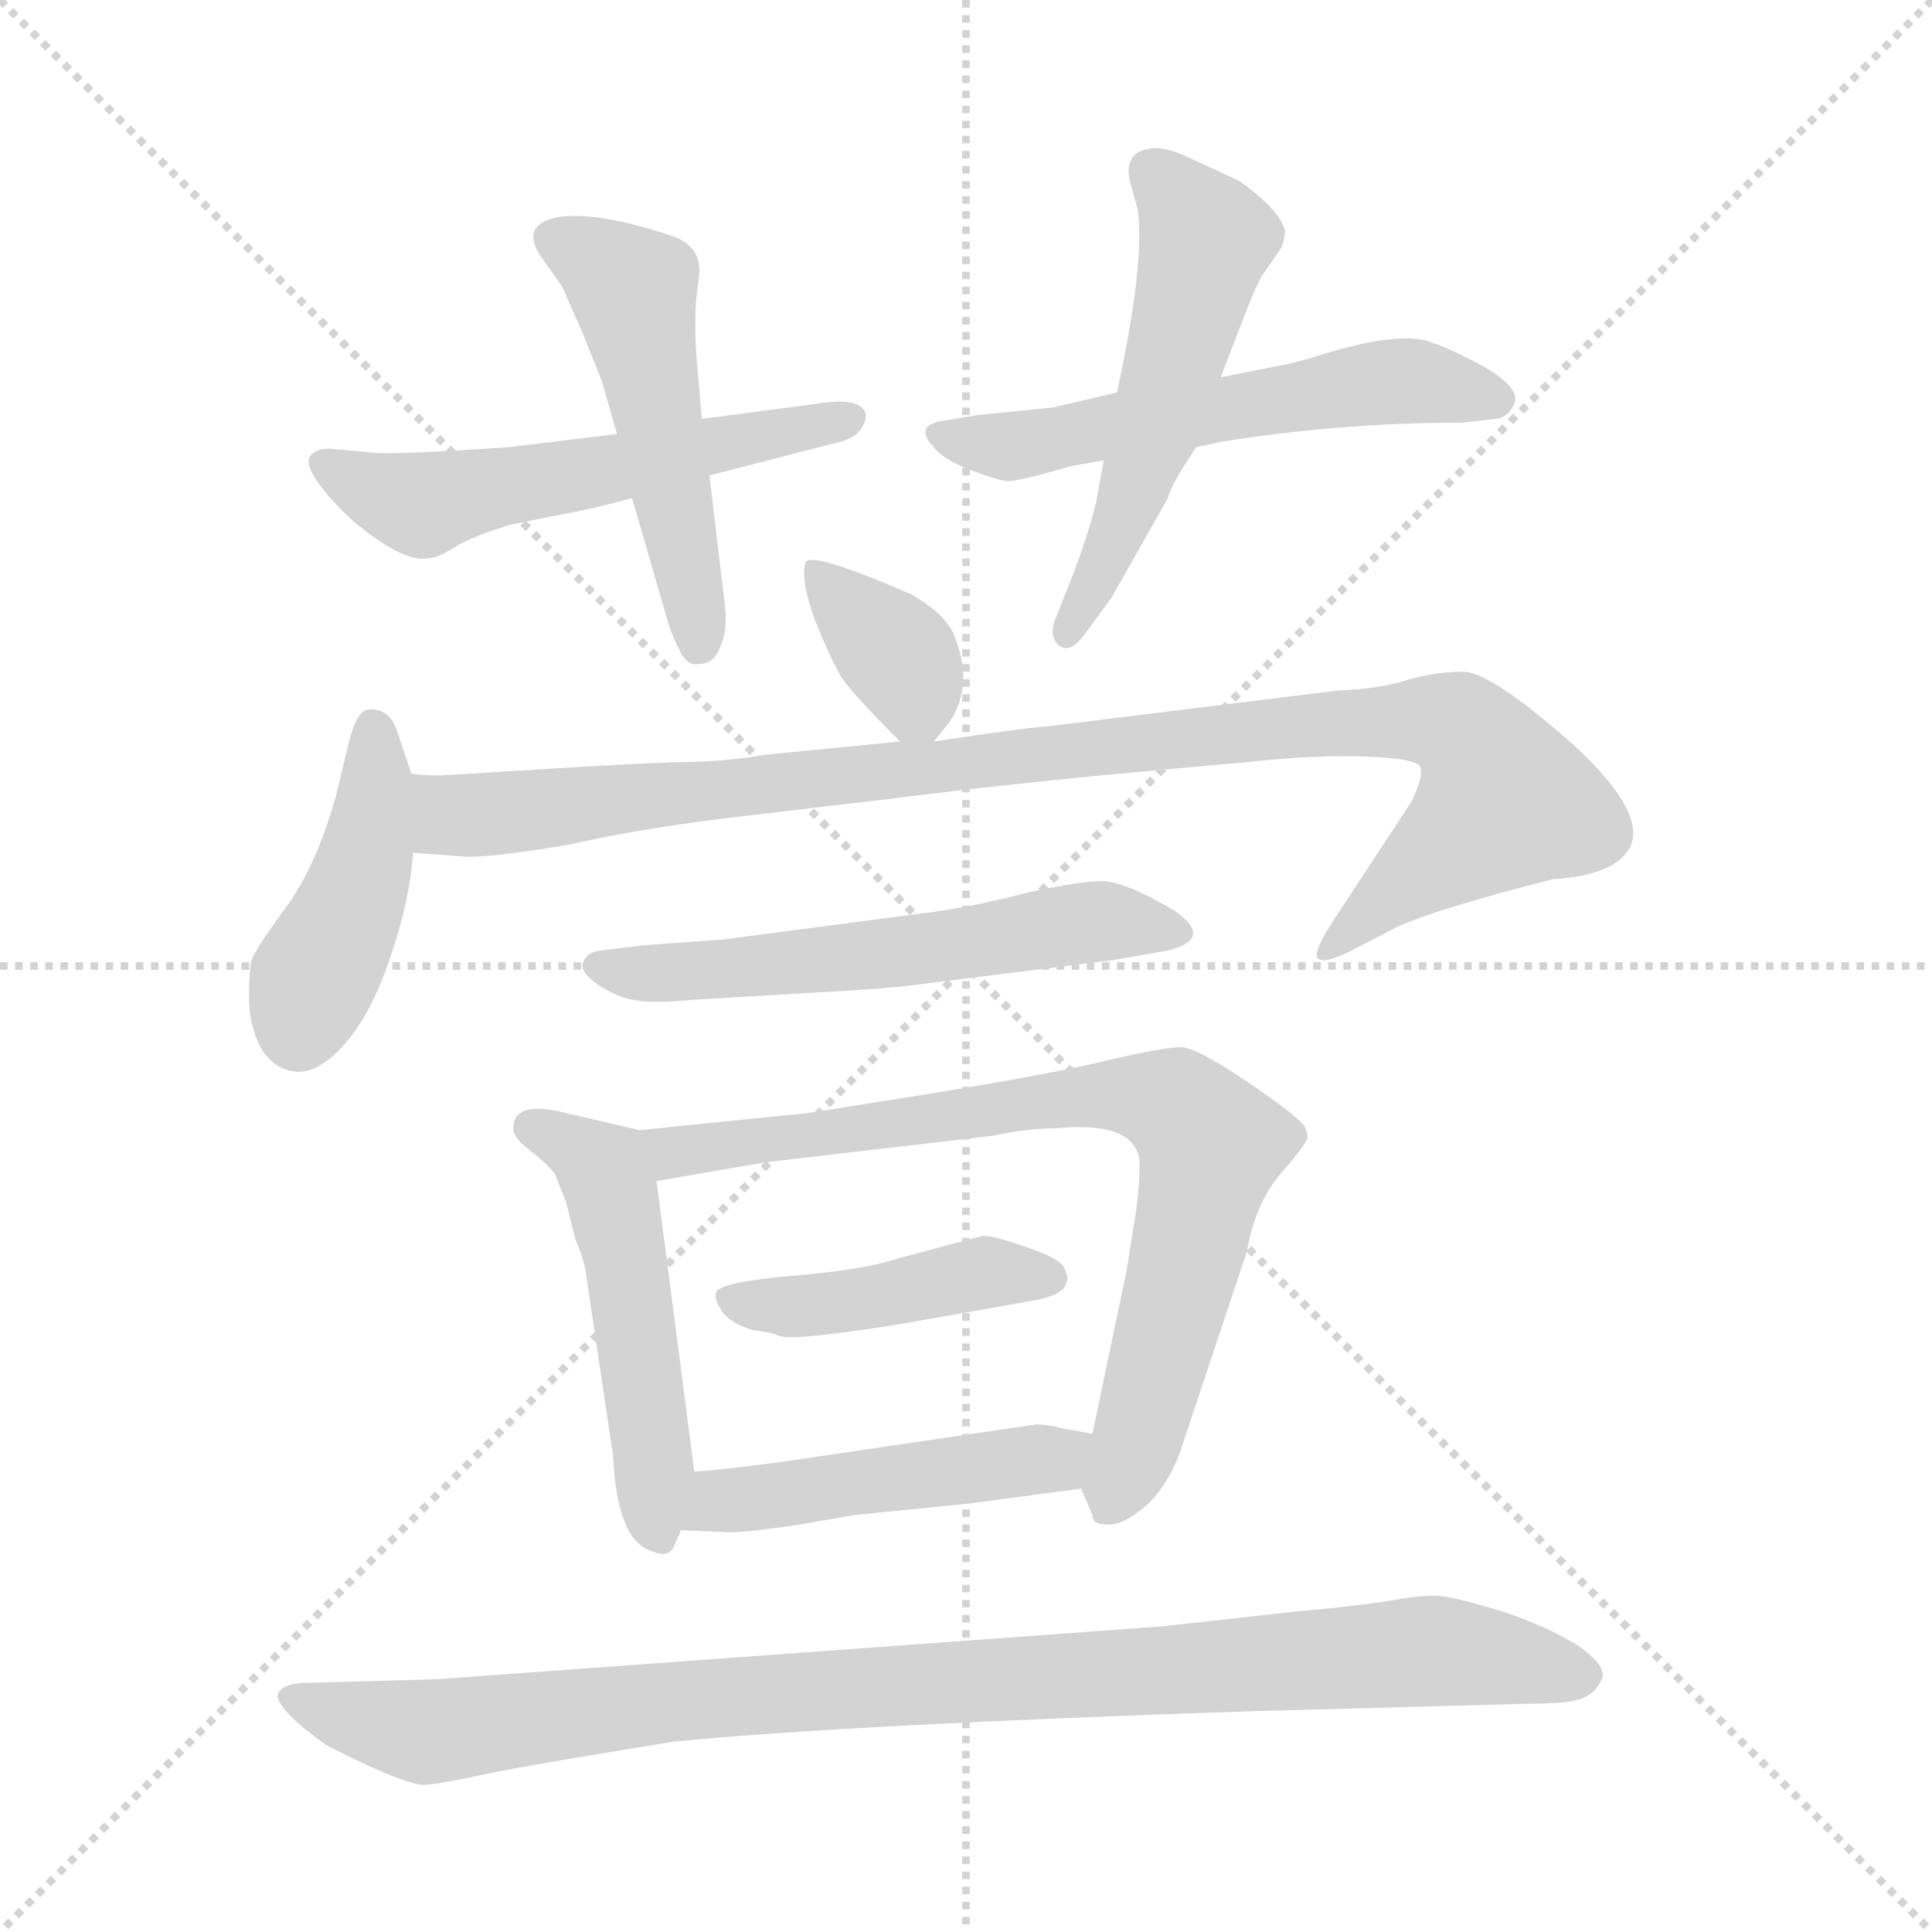 <svg xmlns="http://www.w3.org/2000/svg" version="1.1" viewBox="0 0 1024 1024">
  <g stroke="lightgray" stroke-dasharray="1,1" stroke-width="1" transform="scale(4, 4)">
    <line x1="0" y1="0" x2="256" y2="256" />
    <line x1="256" y1="0" x2="0" y2="256" />
    <line x1="128" y1="0" x2="128" y2="256" />
    <line x1="0" y1="128" x2="256" y2="128" />
  </g>
  <g transform="scale(1.0, -1.0) translate(0.0, -821.00)">
    <style type="text/css">
      
        @keyframes keyframes0 {
          from {
            stroke: blue;
            stroke-dashoffset: 542;
            stroke-width: 128;
          }
          64% {
            animation-timing-function: step-end;
            stroke: blue;
            stroke-dashoffset: 0;
            stroke-width: 128;
          }
          to {
            stroke: black;
            stroke-width: 1024;
          }
        }
        #make-me-a-hanzi-animation-0 {
          animation: keyframes0 0.691s both;
          animation-delay: 0s;
          animation-timing-function: linear;
        }
      
        @keyframes keyframes1 {
          from {
            stroke: blue;
            stroke-dashoffset: 497;
            stroke-width: 128;
          }
          62% {
            animation-timing-function: step-end;
            stroke: blue;
            stroke-dashoffset: 0;
            stroke-width: 128;
          }
          to {
            stroke: black;
            stroke-width: 1024;
          }
        }
        #make-me-a-hanzi-animation-1 {
          animation: keyframes1 0.654s both;
          animation-delay: 0.691s;
          animation-timing-function: linear;
        }
      
        @keyframes keyframes2 {
          from {
            stroke: blue;
            stroke-dashoffset: 556;
            stroke-width: 128;
          }
          64% {
            animation-timing-function: step-end;
            stroke: blue;
            stroke-dashoffset: 0;
            stroke-width: 128;
          }
          to {
            stroke: black;
            stroke-width: 1024;
          }
        }
        #make-me-a-hanzi-animation-2 {
          animation: keyframes2 0.702s both;
          animation-delay: 1.346s;
          animation-timing-function: linear;
        }
      
        @keyframes keyframes3 {
          from {
            stroke: blue;
            stroke-dashoffset: 522;
            stroke-width: 128;
          }
          63% {
            animation-timing-function: step-end;
            stroke: blue;
            stroke-dashoffset: 0;
            stroke-width: 128;
          }
          to {
            stroke: black;
            stroke-width: 1024;
          }
        }
        #make-me-a-hanzi-animation-3 {
          animation: keyframes3 0.675s both;
          animation-delay: 2.048s;
          animation-timing-function: linear;
        }
      
        @keyframes keyframes4 {
          from {
            stroke: blue;
            stroke-dashoffset: 355;
            stroke-width: 128;
          }
          54% {
            animation-timing-function: step-end;
            stroke: blue;
            stroke-dashoffset: 0;
            stroke-width: 128;
          }
          to {
            stroke: black;
            stroke-width: 1024;
          }
        }
        #make-me-a-hanzi-animation-4 {
          animation: keyframes4 0.539s both;
          animation-delay: 2.723s;
          animation-timing-function: linear;
        }
      
        @keyframes keyframes5 {
          from {
            stroke: blue;
            stroke-dashoffset: 425;
            stroke-width: 128;
          }
          58% {
            animation-timing-function: step-end;
            stroke: blue;
            stroke-dashoffset: 0;
            stroke-width: 128;
          }
          to {
            stroke: black;
            stroke-width: 1024;
          }
        }
        #make-me-a-hanzi-animation-5 {
          animation: keyframes5 0.596s both;
          animation-delay: 3.262s;
          animation-timing-function: linear;
        }
      
        @keyframes keyframes6 {
          from {
            stroke: blue;
            stroke-dashoffset: 988;
            stroke-width: 128;
          }
          76% {
            animation-timing-function: step-end;
            stroke: blue;
            stroke-dashoffset: 0;
            stroke-width: 128;
          }
          to {
            stroke: black;
            stroke-width: 1024;
          }
        }
        #make-me-a-hanzi-animation-6 {
          animation: keyframes6 1.054s both;
          animation-delay: 3.858s;
          animation-timing-function: linear;
        }
      
        @keyframes keyframes7 {
          from {
            stroke: blue;
            stroke-dashoffset: 562;
            stroke-width: 128;
          }
          65% {
            animation-timing-function: step-end;
            stroke: blue;
            stroke-dashoffset: 0;
            stroke-width: 128;
          }
          to {
            stroke: black;
            stroke-width: 1024;
          }
        }
        #make-me-a-hanzi-animation-7 {
          animation: keyframes7 0.707s both;
          animation-delay: 4.912s;
          animation-timing-function: linear;
        }
      
        @keyframes keyframes8 {
          from {
            stroke: blue;
            stroke-dashoffset: 493;
            stroke-width: 128;
          }
          62% {
            animation-timing-function: step-end;
            stroke: blue;
            stroke-dashoffset: 0;
            stroke-width: 128;
          }
          to {
            stroke: black;
            stroke-width: 1024;
          }
        }
        #make-me-a-hanzi-animation-8 {
          animation: keyframes8 0.651s both;
          animation-delay: 5.619s;
          animation-timing-function: linear;
        }
      
        @keyframes keyframes9 {
          from {
            stroke: blue;
            stroke-dashoffset: 761;
            stroke-width: 128;
          }
          71% {
            animation-timing-function: step-end;
            stroke: blue;
            stroke-dashoffset: 0;
            stroke-width: 128;
          }
          to {
            stroke: black;
            stroke-width: 1024;
          }
        }
        #make-me-a-hanzi-animation-9 {
          animation: keyframes9 0.869s both;
          animation-delay: 6.27s;
          animation-timing-function: linear;
        }
      
        @keyframes keyframes10 {
          from {
            stroke: blue;
            stroke-dashoffset: 428;
            stroke-width: 128;
          }
          58% {
            animation-timing-function: step-end;
            stroke: blue;
            stroke-dashoffset: 0;
            stroke-width: 128;
          }
          to {
            stroke: black;
            stroke-width: 1024;
          }
        }
        #make-me-a-hanzi-animation-10 {
          animation: keyframes10 0.598s both;
          animation-delay: 7.139s;
          animation-timing-function: linear;
        }
      
        @keyframes keyframes11 {
          from {
            stroke: blue;
            stroke-dashoffset: 468;
            stroke-width: 128;
          }
          60% {
            animation-timing-function: step-end;
            stroke: blue;
            stroke-dashoffset: 0;
            stroke-width: 128;
          }
          to {
            stroke: black;
            stroke-width: 1024;
          }
        }
        #make-me-a-hanzi-animation-11 {
          animation: keyframes11 0.631s both;
          animation-delay: 7.738s;
          animation-timing-function: linear;
        }
      
        @keyframes keyframes12 {
          from {
            stroke: blue;
            stroke-dashoffset: 943;
            stroke-width: 128;
          }
          75% {
            animation-timing-function: step-end;
            stroke: blue;
            stroke-dashoffset: 0;
            stroke-width: 128;
          }
          to {
            stroke: black;
            stroke-width: 1024;
          }
        }
        #make-me-a-hanzi-animation-12 {
          animation: keyframes12 1.017s both;
          animation-delay: 8.369s;
          animation-timing-function: linear;
        }
      
    </style>
    
      <path d="M 327 591 L 270 584 Q 211 580 199 581 L 177 583 Q 169 584 165 580 Q 161 576 168 566 Q 175 556 187 545 Q 200 534 210 529 Q 220 524 226 525 Q 232 525 241 531 Q 251 537 271 543 L 301 549 Q 313 551 335 557 L 376 569 L 442 586 Q 458 589 459 601 Q 457 611 433 607 L 372 599 L 327 591 Z" fill="lightgray" />
    
      <path d="M 319 619 L 327 591 L 335 557 L 355 488 Q 359 478 362 473 Q 366 468 370 469 Q 379 469 382 479 Q 386 487 384 502 L 376 569 L 372 599 L 370 622 Q 367 651 370 671 Q 374 690 356 696 Q 317 709 296 706 Q 276 702 286 686 L 298 669 L 309 644 L 319 619 Z" fill="lightgray" />
    
      <path d="M 677 627 L 647 621 L 592 613 L 558 605 L 518 601 L 500 598 Q 493 597 491 594 Q 489 590 495 584 Q 499 578 514 572 Q 530 566 534 566 Q 538 566 550 569 L 568 574 L 585 577 L 634 584 L 648 587 Q 712 597 775 597 L 793 599 Q 800 600 803 608 Q 805 616 786 627 Q 767 637 760 639 Q 743 647 694 631 Q 683 628 677 627 Z" fill="lightgray" />
    
      <path d="M 647 621 L 662 660 Q 667 672 669 675 L 678 688 Q 681 692 681 699 Q 678 710 657 725 L 629 738 Q 616 744 608 742 Q 594 739 600 721 L 603 710 Q 607 682 592 613 L 585 577 L 581 555 Q 577 538 567 512 L 559 492 Q 556 484 561 479 Q 567 474 575 485 L 589 504 L 619 557 Q 620 563 634 584 L 647 621 Z" fill="lightgray" />
    
      <path d="M 495 428 L 503 438 Q 517 458 505 486 Q 499 497 483 506 Q 430 529 427 523 Q 424 514 432 492 Q 441 470 446 462 Q 452 453 477 428 C 487 418 487 418 495 428 Z" fill="lightgray" />
    
      <path d="M 218 411 L 211 432 Q 207 446 195 445 Q 189 444 185 428 L 178 399 Q 167 360 150 338 Q 134 316 133 311 Q 132 306 132 292 Q 132 278 138 266 Q 145 254 157 253 Q 169 252 183 268 Q 197 284 207 314 Q 217 343 219 369 L 218 411 Z" fill="lightgray" />
    
      <path d="M 266 412 L 234 410 Q 223 410 218 411 C 188 412 189 371 219 369 L 246 367 Q 257 366 300 373 Q 335 381 382 387 L 475 398 Q 513 403 583 410 L 660 417 Q 697 421 724 420 Q 752 419 753 414 Q 754 408 748 396 L 706 332 Q 697 318 698 314 Q 700 309 716 317 L 741 330 Q 764 340 823 355 Q 856 357 864 372 Q 873 391 832 428 Q 791 464 776 465 Q 762 465 747 461 Q 733 456 709 455 L 555 436 Q 541 435 495 428 L 477 428 L 406 421 Q 383 417 356 417 Q 330 416 266 412 Z" fill="lightgray" />
    
      <path d="M 341 320 L 317 317 Q 311 316 309 311 Q 307 306 317 299 Q 328 292 336 291 Q 345 289 366 291 L 433 295 Q 473 297 493 300 L 589 312 L 618 317 Q 644 323 623 338 Q 598 353 585 354 Q 572 354 545 348 Q 518 341 497 338 L 383 323 L 341 320 Z" fill="lightgray" />
    
      <path d="M 339 222 L 296 232 Q 272 237 272 223 Q 272 218 280 212 Q 289 205 294 199 L 300 184 L 305 164 Q 310 153 311 143 L 325 49 Q 327 5 345 -1 Q 354 -5 357 1 L 361 10 L 368 41 L 348 195 C 345 221 345 221 339 222 Z" fill="lightgray" />
    
      <path d="M 573 32 L 579 18 Q 579 13 586 13 Q 594 12 605 21 Q 617 30 625 50 L 661 158 Q 665 182 678 198 Q 691 213 692 216 Q 694 218 692 223 Q 690 228 662 247 Q 634 266 626 266 Q 618 266 591 260 Q 564 253 497 242 L 428 231 Q 387 227 339 222 C 309 219 318 190 348 195 L 406 205 L 526 219 Q 545 223 560 223 Q 601 227 604 206 Q 604 189 601 172 L 597 147 L 579 61 C 573 32 573 32 573 32 Z" fill="lightgray" />
    
      <path d="M 380 137 Q 378 133 382 127 Q 386 120 399 116 Q 408 115 413 113 Q 419 110 476 119 L 544 131 Q 564 134 565 141 Q 567 143 564 149 Q 562 154 544 160 Q 527 166 521 166 L 476 154 Q 458 148 422 145 Q 386 142 380 137 Z" fill="lightgray" />
    
      <path d="M 361 10 L 383 9 Q 391 8 424 13 L 453 18 L 513 24 L 573 32 C 603 36 608 55 579 61 L 563 64 Q 556 66 549 66 L 413 46 Q 383 42 368 41 C 338 39 331 11 361 10 Z" fill="lightgray" />
    
      <path d="M 232 -69 L 160 -71 Q 148 -72 147 -78 Q 149 -87 173 -104 Q 216 -126 226 -125 Q 236 -124 259 -119 Q 283 -114 358 -102 Q 452 -93 663 -86 L 810 -82 Q 833 -82 839 -79 Q 846 -76 849 -69 Q 852 -62 836 -51 Q 820 -41 796 -33 Q 773 -26 764 -25 Q 756 -24 739 -27 Q 722 -30 688 -33 L 616 -41 L 232 -69 Z" fill="lightgray" />
    
    
      <clipPath id="make-me-a-hanzi-clip-0">
        <path d="M 327 591 L 270 584 Q 211 580 199 581 L 177 583 Q 169 584 165 580 Q 161 576 168 566 Q 175 556 187 545 Q 200 534 210 529 Q 220 524 226 525 Q 232 525 241 531 Q 251 537 271 543 L 301 549 Q 313 551 335 557 L 376 569 L 442 586 Q 458 589 459 601 Q 457 611 433 607 L 372 599 L 327 591 Z" />
      </clipPath>
      <path clip-path="url(#make-me-a-hanzi-clip-0)" d="M 173 574 L 224 554 L 451 599" fill="none" id="make-me-a-hanzi-animation-0" stroke-dasharray="414 828" stroke-linecap="round" />
    
      <clipPath id="make-me-a-hanzi-clip-1">
        <path d="M 319 619 L 327 591 L 335 557 L 355 488 Q 359 478 362 473 Q 366 468 370 469 Q 379 469 382 479 Q 386 487 384 502 L 376 569 L 372 599 L 370 622 Q 367 651 370 671 Q 374 690 356 696 Q 317 709 296 706 Q 276 702 286 686 L 298 669 L 309 644 L 319 619 Z" />
      </clipPath>
      <path clip-path="url(#make-me-a-hanzi-clip-1)" d="M 294 694 L 336 668 L 371 480" fill="none" id="make-me-a-hanzi-animation-1" stroke-dasharray="369 738" stroke-linecap="round" />
    
      <clipPath id="make-me-a-hanzi-clip-2">
        <path d="M 677 627 L 647 621 L 592 613 L 558 605 L 518 601 L 500 598 Q 493 597 491 594 Q 489 590 495 584 Q 499 578 514 572 Q 530 566 534 566 Q 538 566 550 569 L 568 574 L 585 577 L 634 584 L 648 587 Q 712 597 775 597 L 793 599 Q 800 600 803 608 Q 805 616 786 627 Q 767 637 760 639 Q 743 647 694 631 Q 683 628 677 627 Z" />
      </clipPath>
      <path clip-path="url(#make-me-a-hanzi-clip-2)" d="M 498 591 L 534 584 L 725 618 L 757 618 L 793 609" fill="none" id="make-me-a-hanzi-animation-2" stroke-dasharray="428 856" stroke-linecap="round" />
    
      <clipPath id="make-me-a-hanzi-clip-3">
        <path d="M 647 621 L 662 660 Q 667 672 669 675 L 678 688 Q 681 692 681 699 Q 678 710 657 725 L 629 738 Q 616 744 608 742 Q 594 739 600 721 L 603 710 Q 607 682 592 613 L 585 577 L 581 555 Q 577 538 567 512 L 559 492 Q 556 484 561 479 Q 567 474 575 485 L 589 504 L 619 557 Q 620 563 634 584 L 647 621 Z" />
      </clipPath>
      <path clip-path="url(#make-me-a-hanzi-clip-3)" d="M 611 729 L 637 699 L 638 688 L 611 587 L 566 486" fill="none" id="make-me-a-hanzi-animation-3" stroke-dasharray="394 788" stroke-linecap="round" />
    
      <clipPath id="make-me-a-hanzi-clip-4">
        <path d="M 495 428 L 503 438 Q 517 458 505 486 Q 499 497 483 506 Q 430 529 427 523 Q 424 514 432 492 Q 441 470 446 462 Q 452 453 477 428 C 487 418 487 418 495 428 Z" />
      </clipPath>
      <path clip-path="url(#make-me-a-hanzi-clip-4)" d="M 431 517 L 477 472 L 491 440" fill="none" id="make-me-a-hanzi-animation-4" stroke-dasharray="227 454" stroke-linecap="round" />
    
      <clipPath id="make-me-a-hanzi-clip-5">
        <path d="M 218 411 L 211 432 Q 207 446 195 445 Q 189 444 185 428 L 178 399 Q 167 360 150 338 Q 134 316 133 311 Q 132 306 132 292 Q 132 278 138 266 Q 145 254 157 253 Q 169 252 183 268 Q 197 284 207 314 Q 217 343 219 369 L 218 411 Z" />
      </clipPath>
      <path clip-path="url(#make-me-a-hanzi-clip-5)" d="M 198 436 L 196 375 L 158 274" fill="none" id="make-me-a-hanzi-animation-5" stroke-dasharray="297 594" stroke-linecap="round" />
    
      <clipPath id="make-me-a-hanzi-clip-6">
        <path d="M 266 412 L 234 410 Q 223 410 218 411 C 188 412 189 371 219 369 L 246 367 Q 257 366 300 373 Q 335 381 382 387 L 475 398 Q 513 403 583 410 L 660 417 Q 697 421 724 420 Q 752 419 753 414 Q 754 408 748 396 L 706 332 Q 697 318 698 314 Q 700 309 716 317 L 741 330 Q 764 340 823 355 Q 856 357 864 372 Q 873 391 832 428 Q 791 464 776 465 Q 762 465 747 461 Q 733 456 709 455 L 555 436 Q 541 435 495 428 L 477 428 L 406 421 Q 383 417 356 417 Q 330 416 266 412 Z" />
      </clipPath>
      <path clip-path="url(#make-me-a-hanzi-clip-6)" d="M 220 404 L 237 390 L 257 389 L 688 437 L 774 435 L 798 396 L 702 317" fill="none" id="make-me-a-hanzi-animation-6" stroke-dasharray="860 1720" stroke-linecap="round" />
    
      <clipPath id="make-me-a-hanzi-clip-7">
        <path d="M 341 320 L 317 317 Q 311 316 309 311 Q 307 306 317 299 Q 328 292 336 291 Q 345 289 366 291 L 433 295 Q 473 297 493 300 L 589 312 L 618 317 Q 644 323 623 338 Q 598 353 585 354 Q 572 354 545 348 Q 518 341 497 338 L 383 323 L 341 320 Z" />
      </clipPath>
      <path clip-path="url(#make-me-a-hanzi-clip-7)" d="M 318 308 L 399 308 L 586 333 L 622 327" fill="none" id="make-me-a-hanzi-animation-7" stroke-dasharray="434 868" stroke-linecap="round" />
    
      <clipPath id="make-me-a-hanzi-clip-8">
        <path d="M 339 222 L 296 232 Q 272 237 272 223 Q 272 218 280 212 Q 289 205 294 199 L 300 184 L 305 164 Q 310 153 311 143 L 325 49 Q 327 5 345 -1 Q 354 -5 357 1 L 361 10 L 368 41 L 348 195 C 345 221 345 221 339 222 Z" />
      </clipPath>
      <path clip-path="url(#make-me-a-hanzi-clip-8)" d="M 283 223 L 313 208 L 323 194 L 349 10" fill="none" id="make-me-a-hanzi-animation-8" stroke-dasharray="365 730" stroke-linecap="round" />
    
      <clipPath id="make-me-a-hanzi-clip-9">
        <path d="M 573 32 L 579 18 Q 579 13 586 13 Q 594 12 605 21 Q 617 30 625 50 L 661 158 Q 665 182 678 198 Q 691 213 692 216 Q 694 218 692 223 Q 690 228 662 247 Q 634 266 626 266 Q 618 266 591 260 Q 564 253 497 242 L 428 231 Q 387 227 339 222 C 309 219 318 190 348 195 L 406 205 L 526 219 Q 545 223 560 223 Q 601 227 604 206 Q 604 189 601 172 L 597 147 L 579 61 C 573 32 573 32 573 32 Z" />
      </clipPath>
      <path clip-path="url(#make-me-a-hanzi-clip-9)" d="M 347 217 L 368 211 L 590 241 L 625 233 L 642 213 L 602 54 L 589 24" fill="none" id="make-me-a-hanzi-animation-9" stroke-dasharray="633 1266" stroke-linecap="round" />
    
      <clipPath id="make-me-a-hanzi-clip-10">
        <path d="M 380 137 Q 378 133 382 127 Q 386 120 399 116 Q 408 115 413 113 Q 419 110 476 119 L 544 131 Q 564 134 565 141 Q 567 143 564 149 Q 562 154 544 160 Q 527 166 521 166 L 476 154 Q 458 148 422 145 Q 386 142 380 137 Z" />
      </clipPath>
      <path clip-path="url(#make-me-a-hanzi-clip-10)" d="M 386 133 L 425 128 L 518 146 L 556 144" fill="none" id="make-me-a-hanzi-animation-10" stroke-dasharray="300 600" stroke-linecap="round" />
    
      <clipPath id="make-me-a-hanzi-clip-11">
        <path d="M 361 10 L 383 9 Q 391 8 424 13 L 453 18 L 513 24 L 573 32 C 603 36 608 55 579 61 L 563 64 Q 556 66 549 66 L 413 46 Q 383 42 368 41 C 338 39 331 11 361 10 Z" />
      </clipPath>
      <path clip-path="url(#make-me-a-hanzi-clip-11)" d="M 367 17 L 381 25 L 559 47 L 574 55" fill="none" id="make-me-a-hanzi-animation-11" stroke-dasharray="340 680" stroke-linecap="round" />
    
      <clipPath id="make-me-a-hanzi-clip-12">
        <path d="M 232 -69 L 160 -71 Q 148 -72 147 -78 Q 149 -87 173 -104 Q 216 -126 226 -125 Q 236 -124 259 -119 Q 283 -114 358 -102 Q 452 -93 663 -86 L 810 -82 Q 833 -82 839 -79 Q 846 -76 849 -69 Q 852 -62 836 -51 Q 820 -41 796 -33 Q 773 -26 764 -25 Q 756 -24 739 -27 Q 722 -30 688 -33 L 616 -41 L 232 -69 Z" />
      </clipPath>
      <path clip-path="url(#make-me-a-hanzi-clip-12)" d="M 155 -78 L 222 -97 L 410 -76 L 750 -54 L 837 -67" fill="none" id="make-me-a-hanzi-animation-12" stroke-dasharray="815 1630" stroke-linecap="round" />
    
  </g>
</svg>
